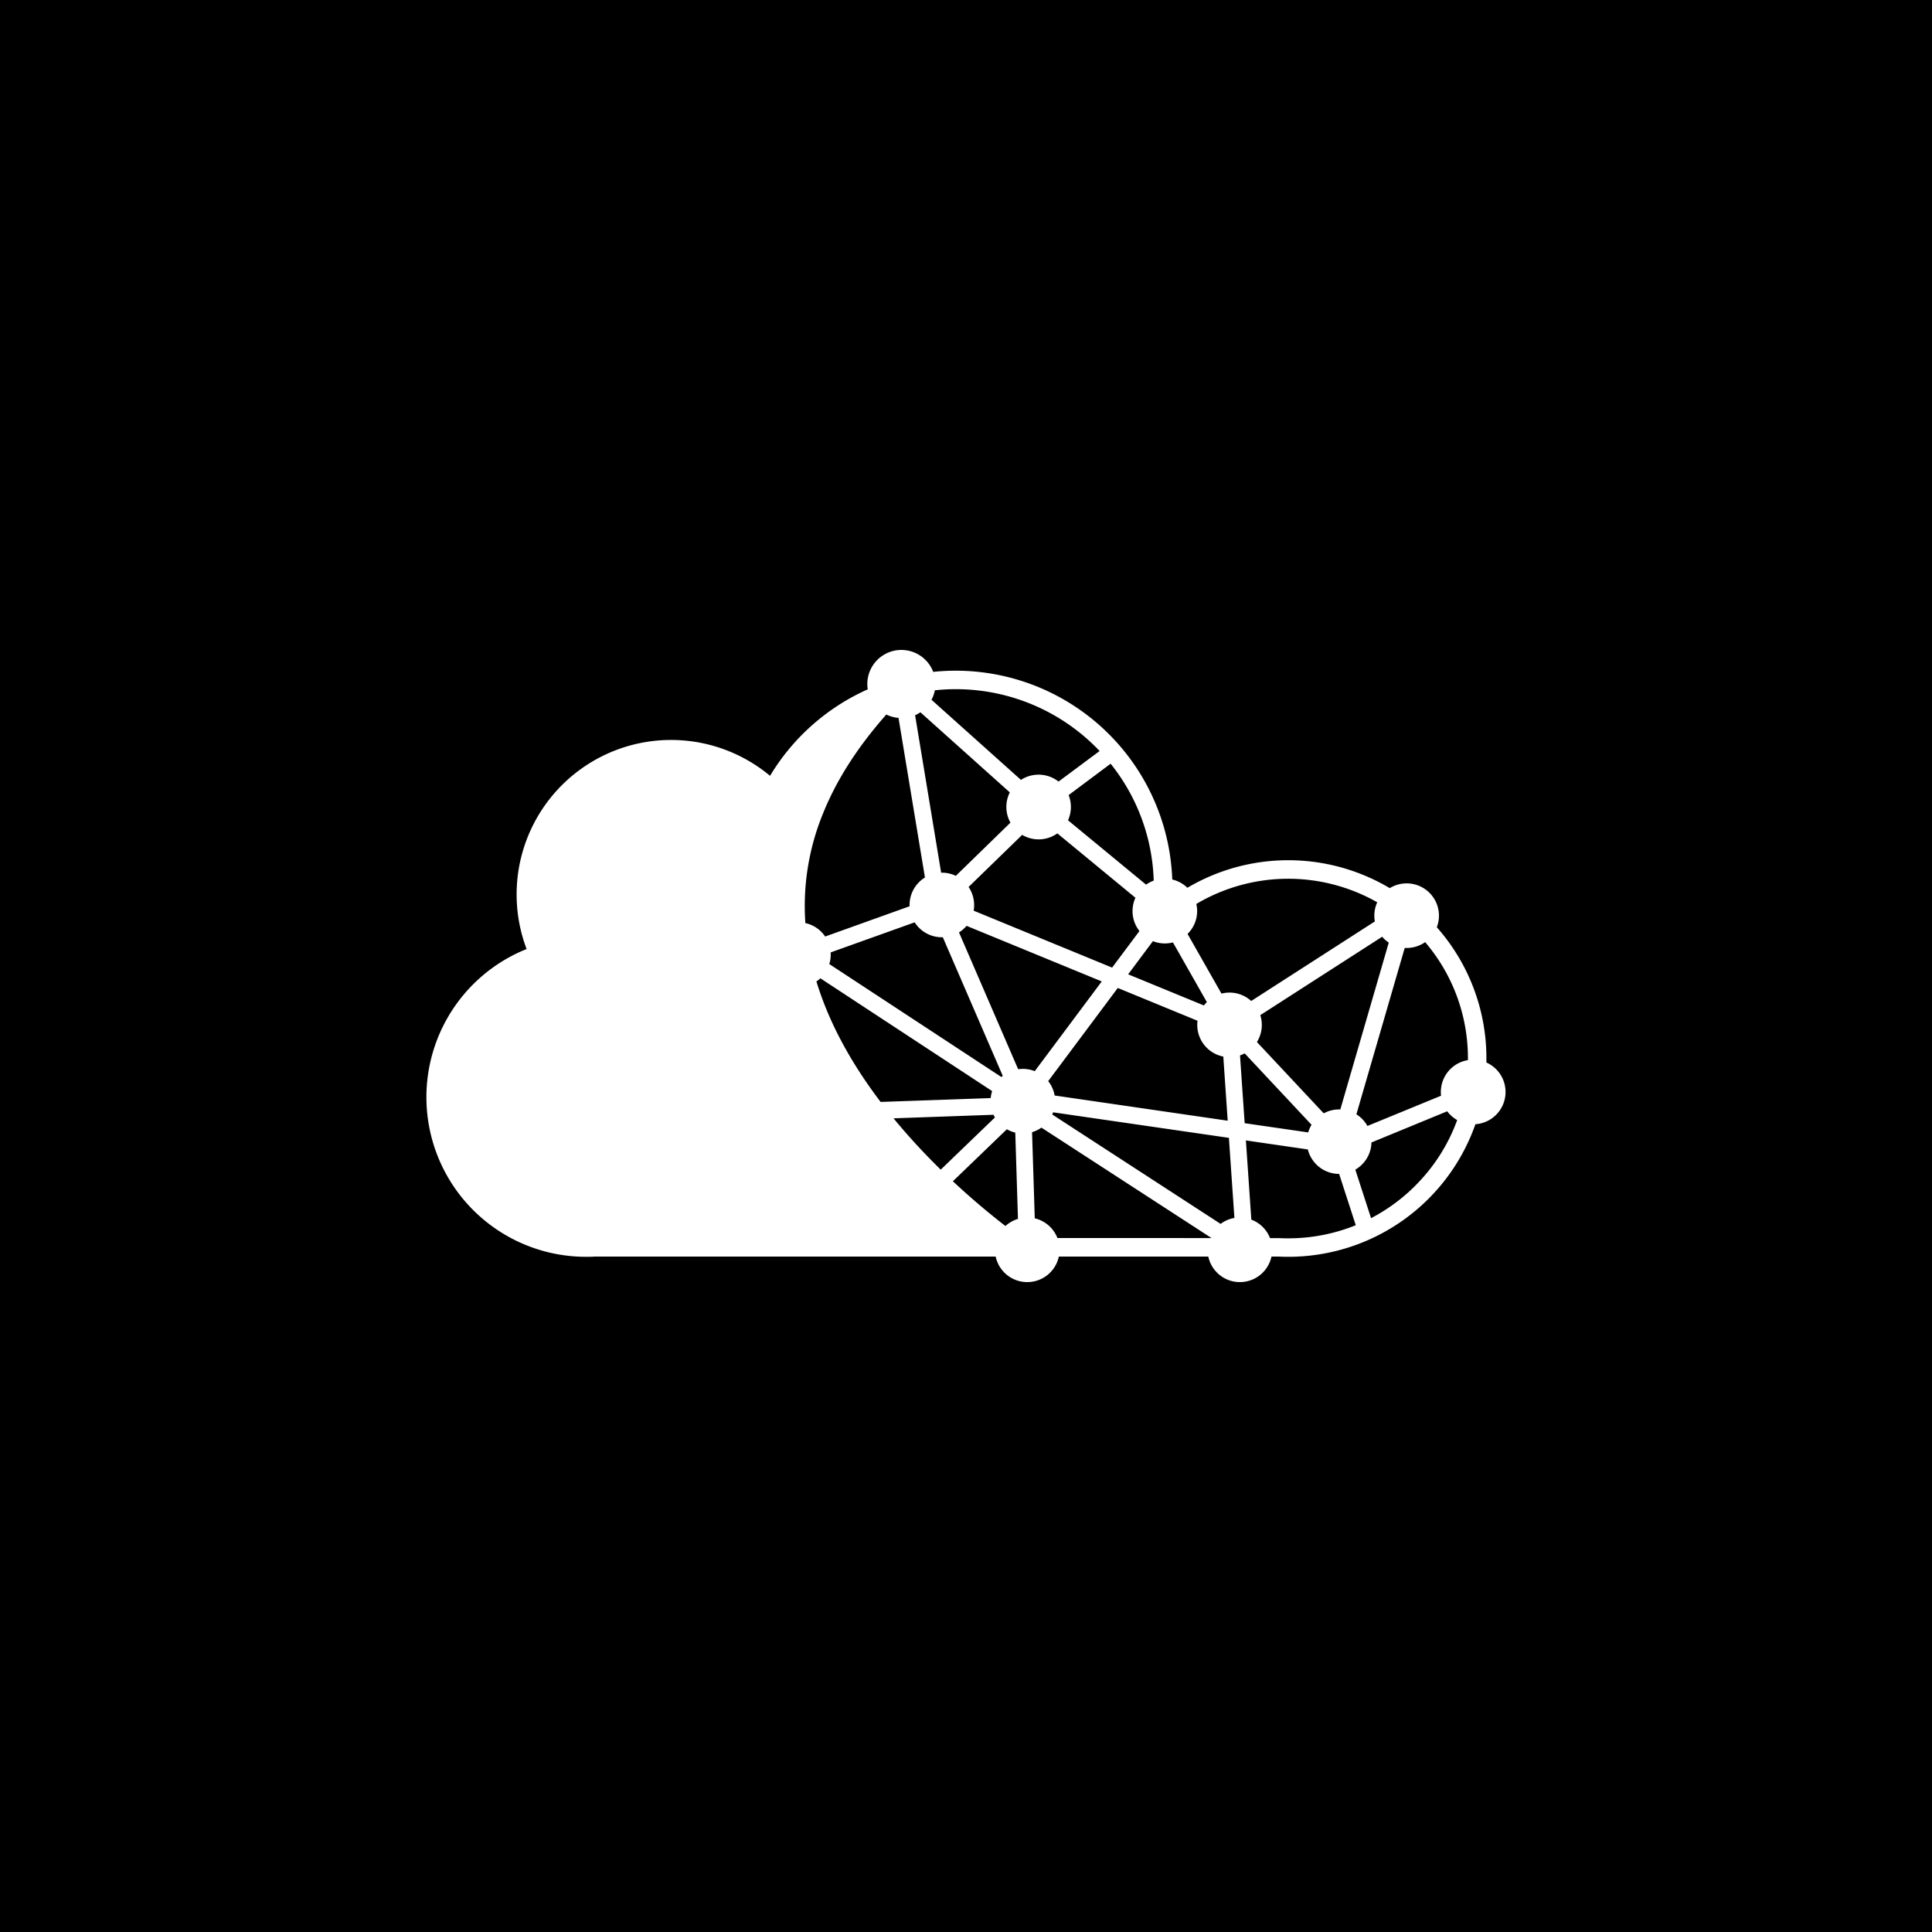 <svg xmlns="http://www.w3.org/2000/svg" viewBox="0 0 1149.85 1149.85"><defs><style>.cls-1{fill:#fff;}</style></defs><title>icon_white_1</title><g id="Layer_2" data-name="Layer 2"><g id="Layer_1-2" data-name="Layer 1"><rect width="1149.85" height="1149.85"/><path class="cls-1" d="M884.65,632.36h0V630a117.56,117.56,0,0,0-29.52-78.14,19.22,19.22,0,0,0-28-23.27,118.09,118.09,0,0,0-120.45-.22,19.14,19.14,0,0,0-9-4.92A128.94,128.94,0,0,0,555.41,399.87a20.27,20.27,0,0,0-39.21,7.23,18.73,18.73,0,0,0,.25,3.17,129.27,129.27,0,0,0-58.15,51.47A91.93,91.93,0,0,0,313.41,564.83,95,95,0,0,0,349,748c1.56,0,3.12,0,4.68-.13h238.9a19.23,19.23,0,0,0,37.6,0h88.95a19.23,19.23,0,0,0,37.6,0H761c1.91.08,3.81.13,5.74.13a118,118,0,0,0,111.37-78.91,19.22,19.22,0,0,0,6.61-36.7ZM826.54,561l-28.83,99.29H797a18.94,18.94,0,0,0-9.17,2.33l-39.75-42.45a19.3,19.3,0,0,0,2-16l72.53-46.66A19.29,19.29,0,0,0,826.54,561Zm-128.46-.12,20.19,35.53a17.53,17.53,0,0,0-1.75,2l-45.09-18.54,14.74-19.73a19.2,19.2,0,0,0,11.91.75Zm-121.61-33,31.89-31A19.22,19.22,0,0,0,629.3,496l46.46,38.31a19.18,19.18,0,0,0,2.39,19.81l-16.27,21.76L579.48,542a19.23,19.23,0,0,0-3-14.09ZM665.26,588l47.46,19.51a16.58,16.58,0,0,0-.16,2.44,19.21,19.21,0,0,0,15.5,18.88L730.68,667l-103-15a19.11,19.11,0,0,0-3.83-8.56ZM661,454.53a116.85,116.85,0,0,1,25.65,69.58,18.51,18.51,0,0,0-4.55,2.4l-46.46-38.3a19.2,19.2,0,0,0,.36-15Zm-104.59-43.7a117.91,117.91,0,0,1,95.83,33.87c.75.75,1.48,1.5,2.21,2.27L630,465.16a19.21,19.21,0,0,0-22.37-1l-53.24-47.68A20.16,20.16,0,0,0,556.39,410.83Zm-8.62,13.1L601,471.6a19.19,19.19,0,0,0,.38,18l-32.51,31.66a19.39,19.39,0,0,0-8.33-1.88h-.41l-15.5-93.71A20.25,20.25,0,0,0,547.77,423.93Zm-53.41,142.9,50-17.89a19.19,19.19,0,0,0,16.18,8.89h.57l35.67,82.48c-.28.22-.55.45-.82.69L493.57,573.77a19.27,19.27,0,0,0,.84-5.64C494.41,567.69,494.4,567.25,494.36,566.83Zm-4.59-82.57c8-20,20.69-39.75,37.72-59a19.85,19.85,0,0,0,7.25,2l15.73,95a19.2,19.2,0,0,0-9.15,16.38v.74l-50.23,18a19.22,19.22,0,0,0-11.79-8,145,145,0,0,1,10.47-65.13Zm-3.89,99.86a19.18,19.18,0,0,0,2.36-1.87l102.23,67.13a18.47,18.47,0,0,0-.87,4.15l-65.51,2.3c-18.24-24-31-48-38.21-71.72Zm49.6,85.9c-1.26-1.48-2.49-3-3.71-4.44l59.52-2.11a15.05,15.05,0,0,0,.83,1.59l-32.26,31.07c-8.09-7.93-16.36-16.67-24.38-26.12Zm62.91,59.66c-9-6.94-19.81-15.91-31.29-26.64l32.13-30.95a19,19,0,0,0,5,2l1.6,51.35a19.17,19.17,0,0,0-7.44,4.23Zm10.34-93.52a19.88,19.88,0,0,0-2.78.2l-35.21-81.43a19.71,19.71,0,0,0,4.5-3.9l80.47,33.08-39.89,53.41a19,19,0,0,0-7.09-1.37Zm20.59,100.67a19.26,19.26,0,0,0-13.49-11.74l-1.61-51.26a19.12,19.12,0,0,0,5.58-2.71l100.45,65.21.79.51Zm97.12-8.42-100.21-65.1c.2-.42.37-.86.53-1.3l104.62,15.2,3.27,47.66a18.94,18.94,0,0,0-8.21,3.55Zm5.34-137.66a19.07,19.07,0,0,0-4.82.61l-20.19-35.53a19.1,19.1,0,0,0,5.71-13.66A19.7,19.7,0,0,0,712,538a107.21,107.21,0,0,1,107.67-1,19.25,19.25,0,0,0-1.41,11.4l-73.59,47.35a19.15,19.15,0,0,0-12.91-5ZM738,628.14a17.58,17.58,0,0,0,2.78-1.21l39.8,42.51a18.5,18.5,0,0,0-2,4.53l-37.8-5.49ZM766.67,737c-1.62,0-3.35,0-5.28-.12h-5.52a19.21,19.21,0,0,0-11.13-11l-3.23-47.14,36.86,5.36A19.23,19.23,0,0,0,797,698.67l9.9,30.53A106.8,106.8,0,0,1,766.67,737Zm75.67-31.34A107.56,107.56,0,0,1,816,725l-9.37-28.88a19.2,19.2,0,0,0,9.61-16.17l45.09-18.56a19.06,19.06,0,0,0,5.93,5.23,106.57,106.57,0,0,1-24.9,39Zm31.33-74.72a19.21,19.21,0,0,0-16.14,19,16.09,16.09,0,0,0,.13,2.19l-43.82,18a19.15,19.15,0,0,0-6.57-6.93l28.76-99h1.16a19.1,19.1,0,0,0,11-3.48A106.15,106.15,0,0,1,873.65,630a7.77,7.77,0,0,1,0,1Z"/></g></g></svg>